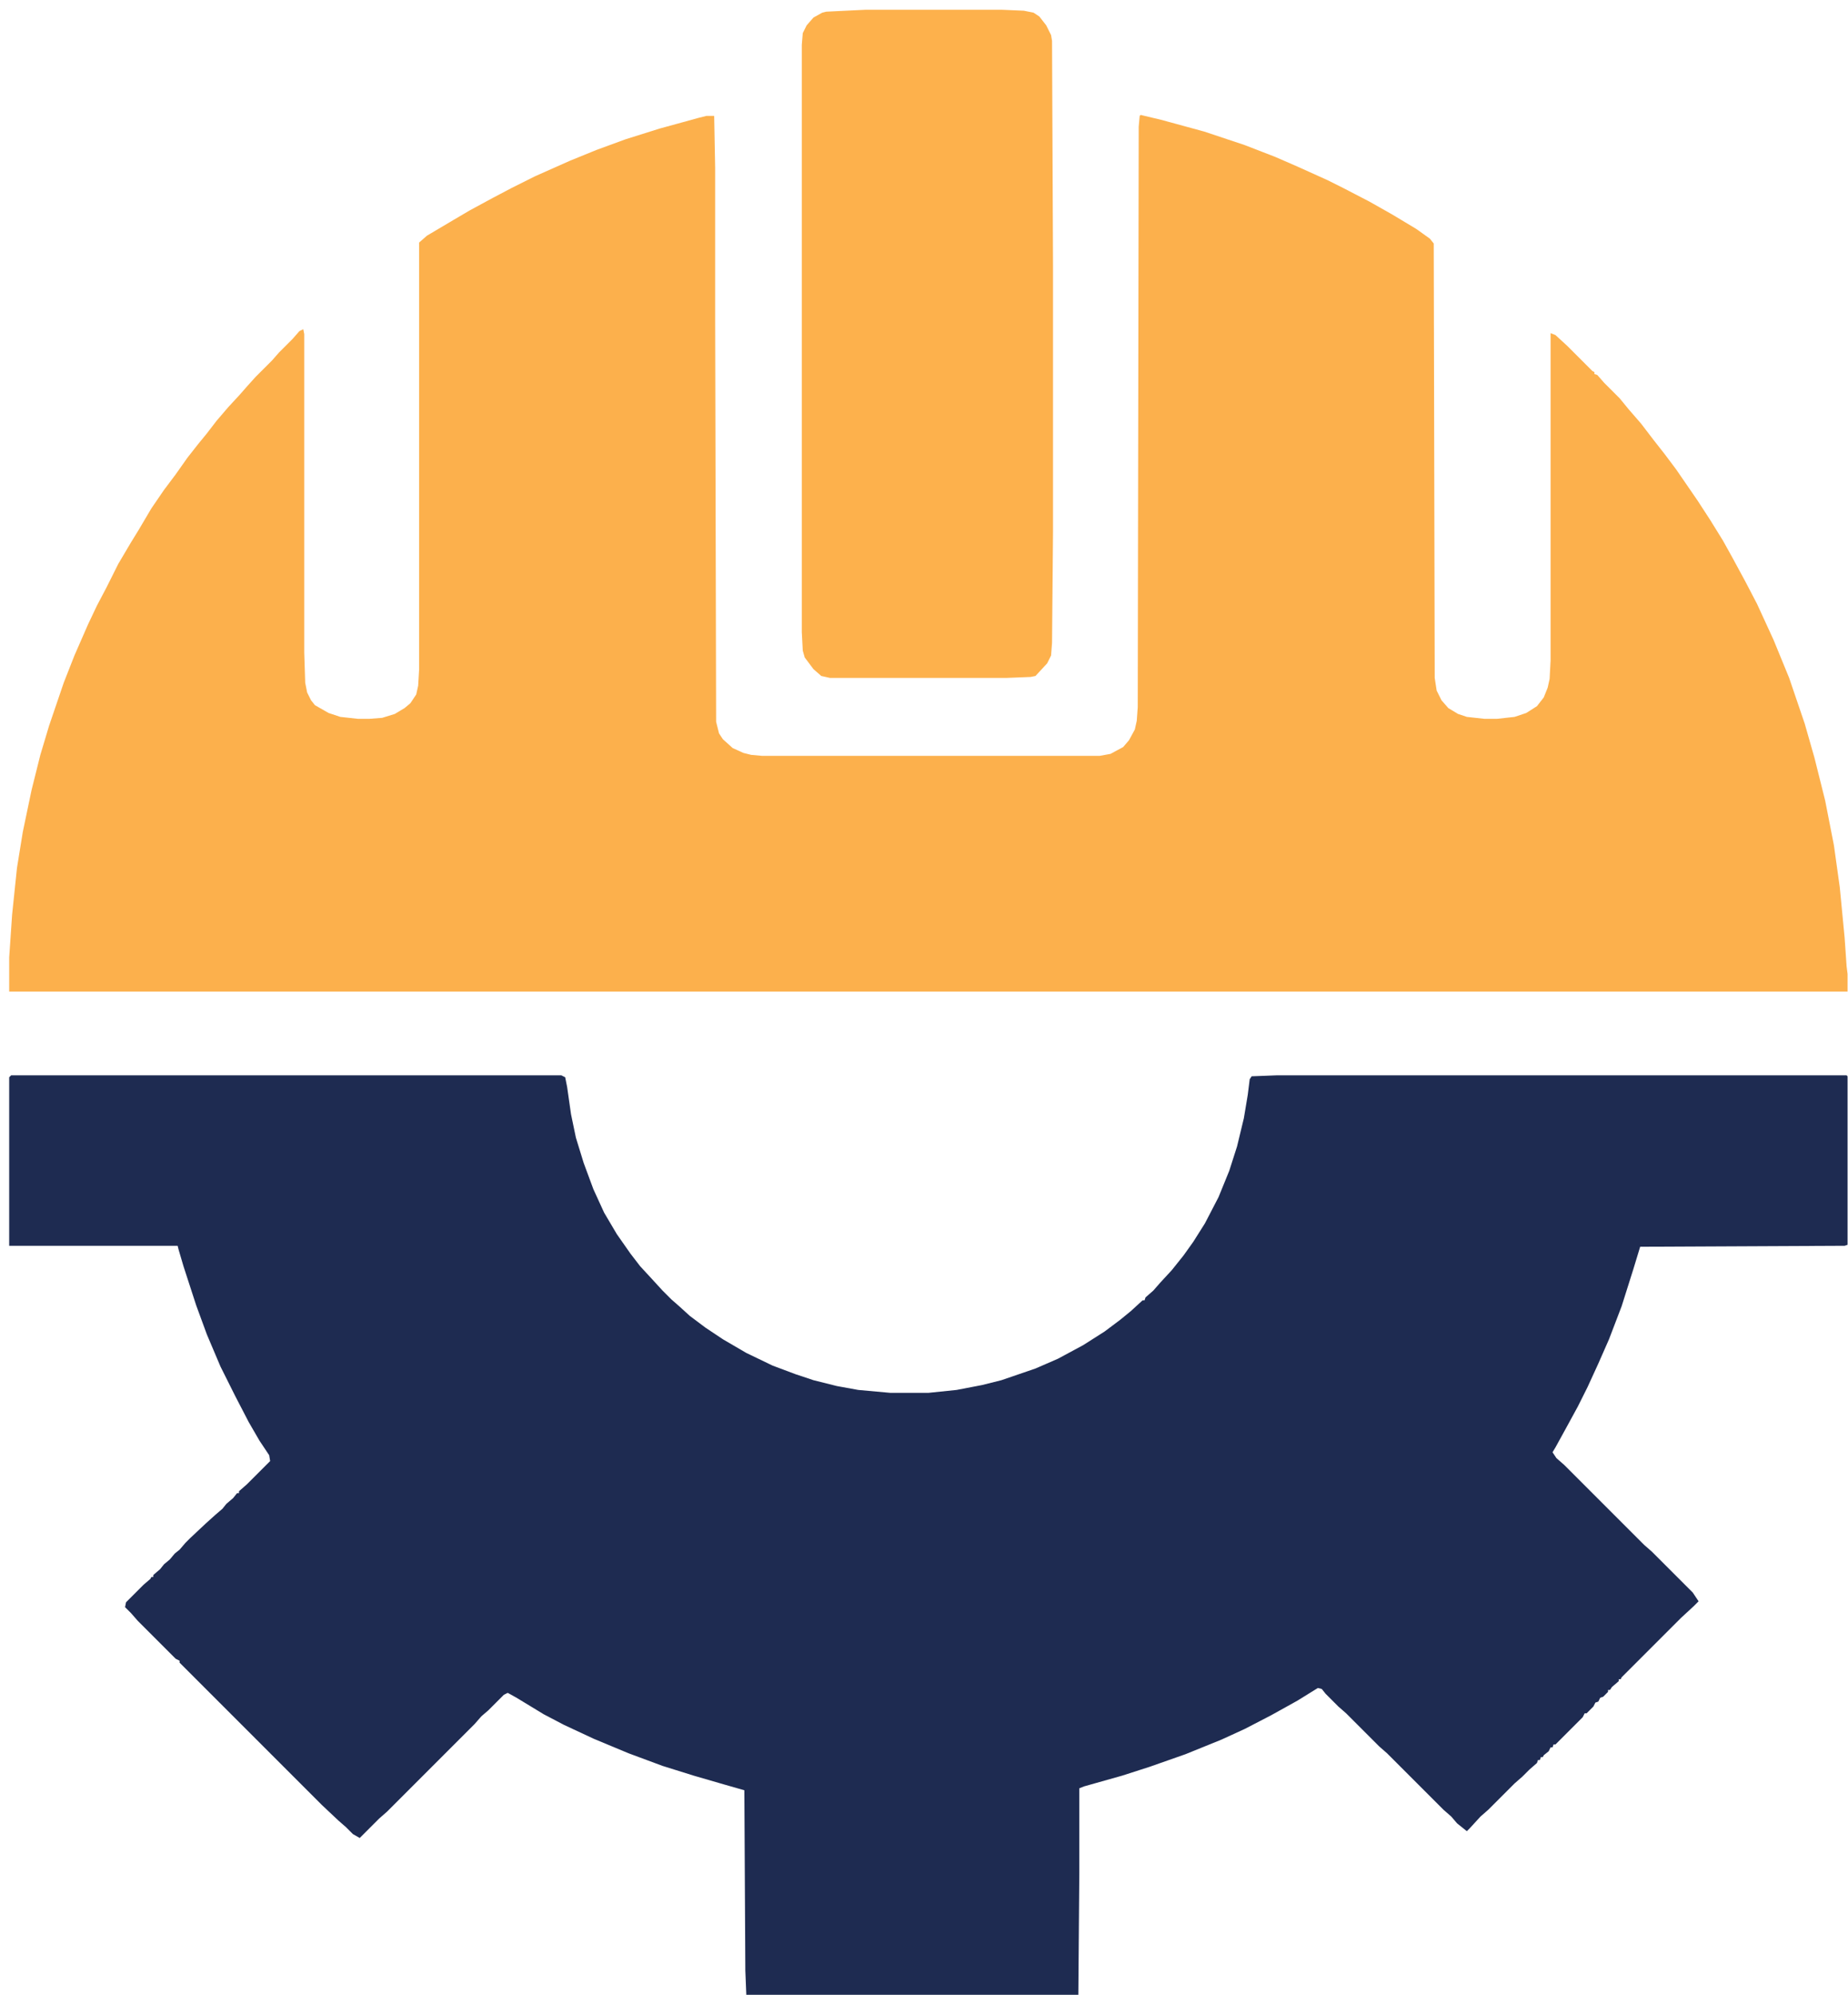 <?xml version="1.0" encoding="UTF-8"?>
<svg version="1.1" viewBox="0 0 1897 2048" width="177" height="191" xmlns="http://www.w3.org/2000/svg">
<path transform="translate(11,1104)" d="m0 0h565l4 2 2 10 4 28 5 24 8 26 10 27 11 24 13 22 14 20 10 13 12 13 11 12 9 9 8 7 11 10 16 12 18 12 24 14 27 13 24 9 18 6 24 6 22 4 33 3h39l29-3 26-5 20-5 35-12 23-10 26-14 22-14 16-12 11-9 12-11h2l1-3 8-7 7-8 12-13 12-15 10-14 12-19 14-27 11-27 8-25 7-29 4-24 2-16 2-3 26-1h585l1 1v173l-3 1-210 1-7 23-12 38-13 34-11 25-11 24-10 20-12 22-11 20-3 5 4 6 8 7 82 82 8 7 42 42 6 9-5 5-13 12-61 61-1 2h-2v2l-7 6-2 3h-2v2l-5 5-3 1-2 4-3 1-2 4-7 7h-2l-2 4-28 28h-2l-1 3h-2l-2 4-5 4-1 2h-2l-1 3h-2l-1 3-8 7-7 7-8 7-27 27-8 7-11 12-3 3-10-8-6-7-8-7-58-58-8-7-34-34-8-7-13-13-4-5-4-1-21 13-27 15-27 14-24 11-37 15-37 13-28 9-39 11-5 2v87l-1 125h-341l-1-25-1-185-21-6-31-9-32-10-35-13-36-15-30-14-21-11-28-17-9-5-4 2-16 16-7 6-7 8-90 90-8 7-20 20-7-4-7-7-8-7-17-16-146-146v-2l-4-2-39-39-7-8-6-6 1-5 18-18 7-6 1-2h2v-2l7-6 4-5 6-5 5-6 5-4 6-7 5-5 16-15 10-9 7-6 4-5 7-6 4-5h2v-2l8-7 24-24-1-6-10-15-11-19-14-27-15-30-14-33-11-30-13-40-5-17-1-4h-173v-173z" fill="#1E2B51"/>
<path transform="translate(1171,118)" d="m0 0 21 5 44 12 42 14 31 12 23 10 31 14 16 8 27 14 23 13 25 15 14 10 4 5 1 446 2 13 5 10 7 8 10 6 9 3 18 2h13l18-2 12-4 11-7 7-9 4-10 2-9 1-19v-336l5 2 12 11 26 26 2 1v2l3 1 7 8 16 16 9 11 13 15 13 17 11 14 12 16 22 32 13 20 13 21 10 18 13 24 12 23 17 37 16 39 16 47 10 35 11 44 9 46 6 43 5 52 2 29 1 8v18h-1888v-35l3-44 5-48 6-37 9-43 9-36 9-30 15-44 11-28 14-32 9-19 10-19 12-24 13-22 8-13 13-22 13-19 12-16 12-17 11-14 9-11 10-13 12-14 12-13 7-8 9-10 17-17 7-8 14-14 7-8 4-2 1 5v327l1 31 2 10 4 8 4 5 14 8 12 4 18 2h12l13-1 13-4 10-6 6-5 6-9 2-9 1-17v-438l8-7 27-16 17-10 24-13 19-10 24-12 36-16 27-11 30-11 35-11 40-11 8-2h8l1 53v156l1 413 3 12 4 6 10 9 11 5 8 2 11 1h347l11-2 13-7 6-7 6-11 2-9 1-14 1-596 1-11z" fill="#FCB04C"/>
<path transform="translate(889,10)" d="m0 0h139l23 1 10 2 6 4 7 9 5 10 1 6 1 230v274l-1 114-1 13-4 8-12 13-5 1-25 1h-181l-9-2-8-7-9-12-2-7-1-19v-603l1-12 4-8 7-8 9-5 4-1z" fill="#FDB14C"/>
</svg>
